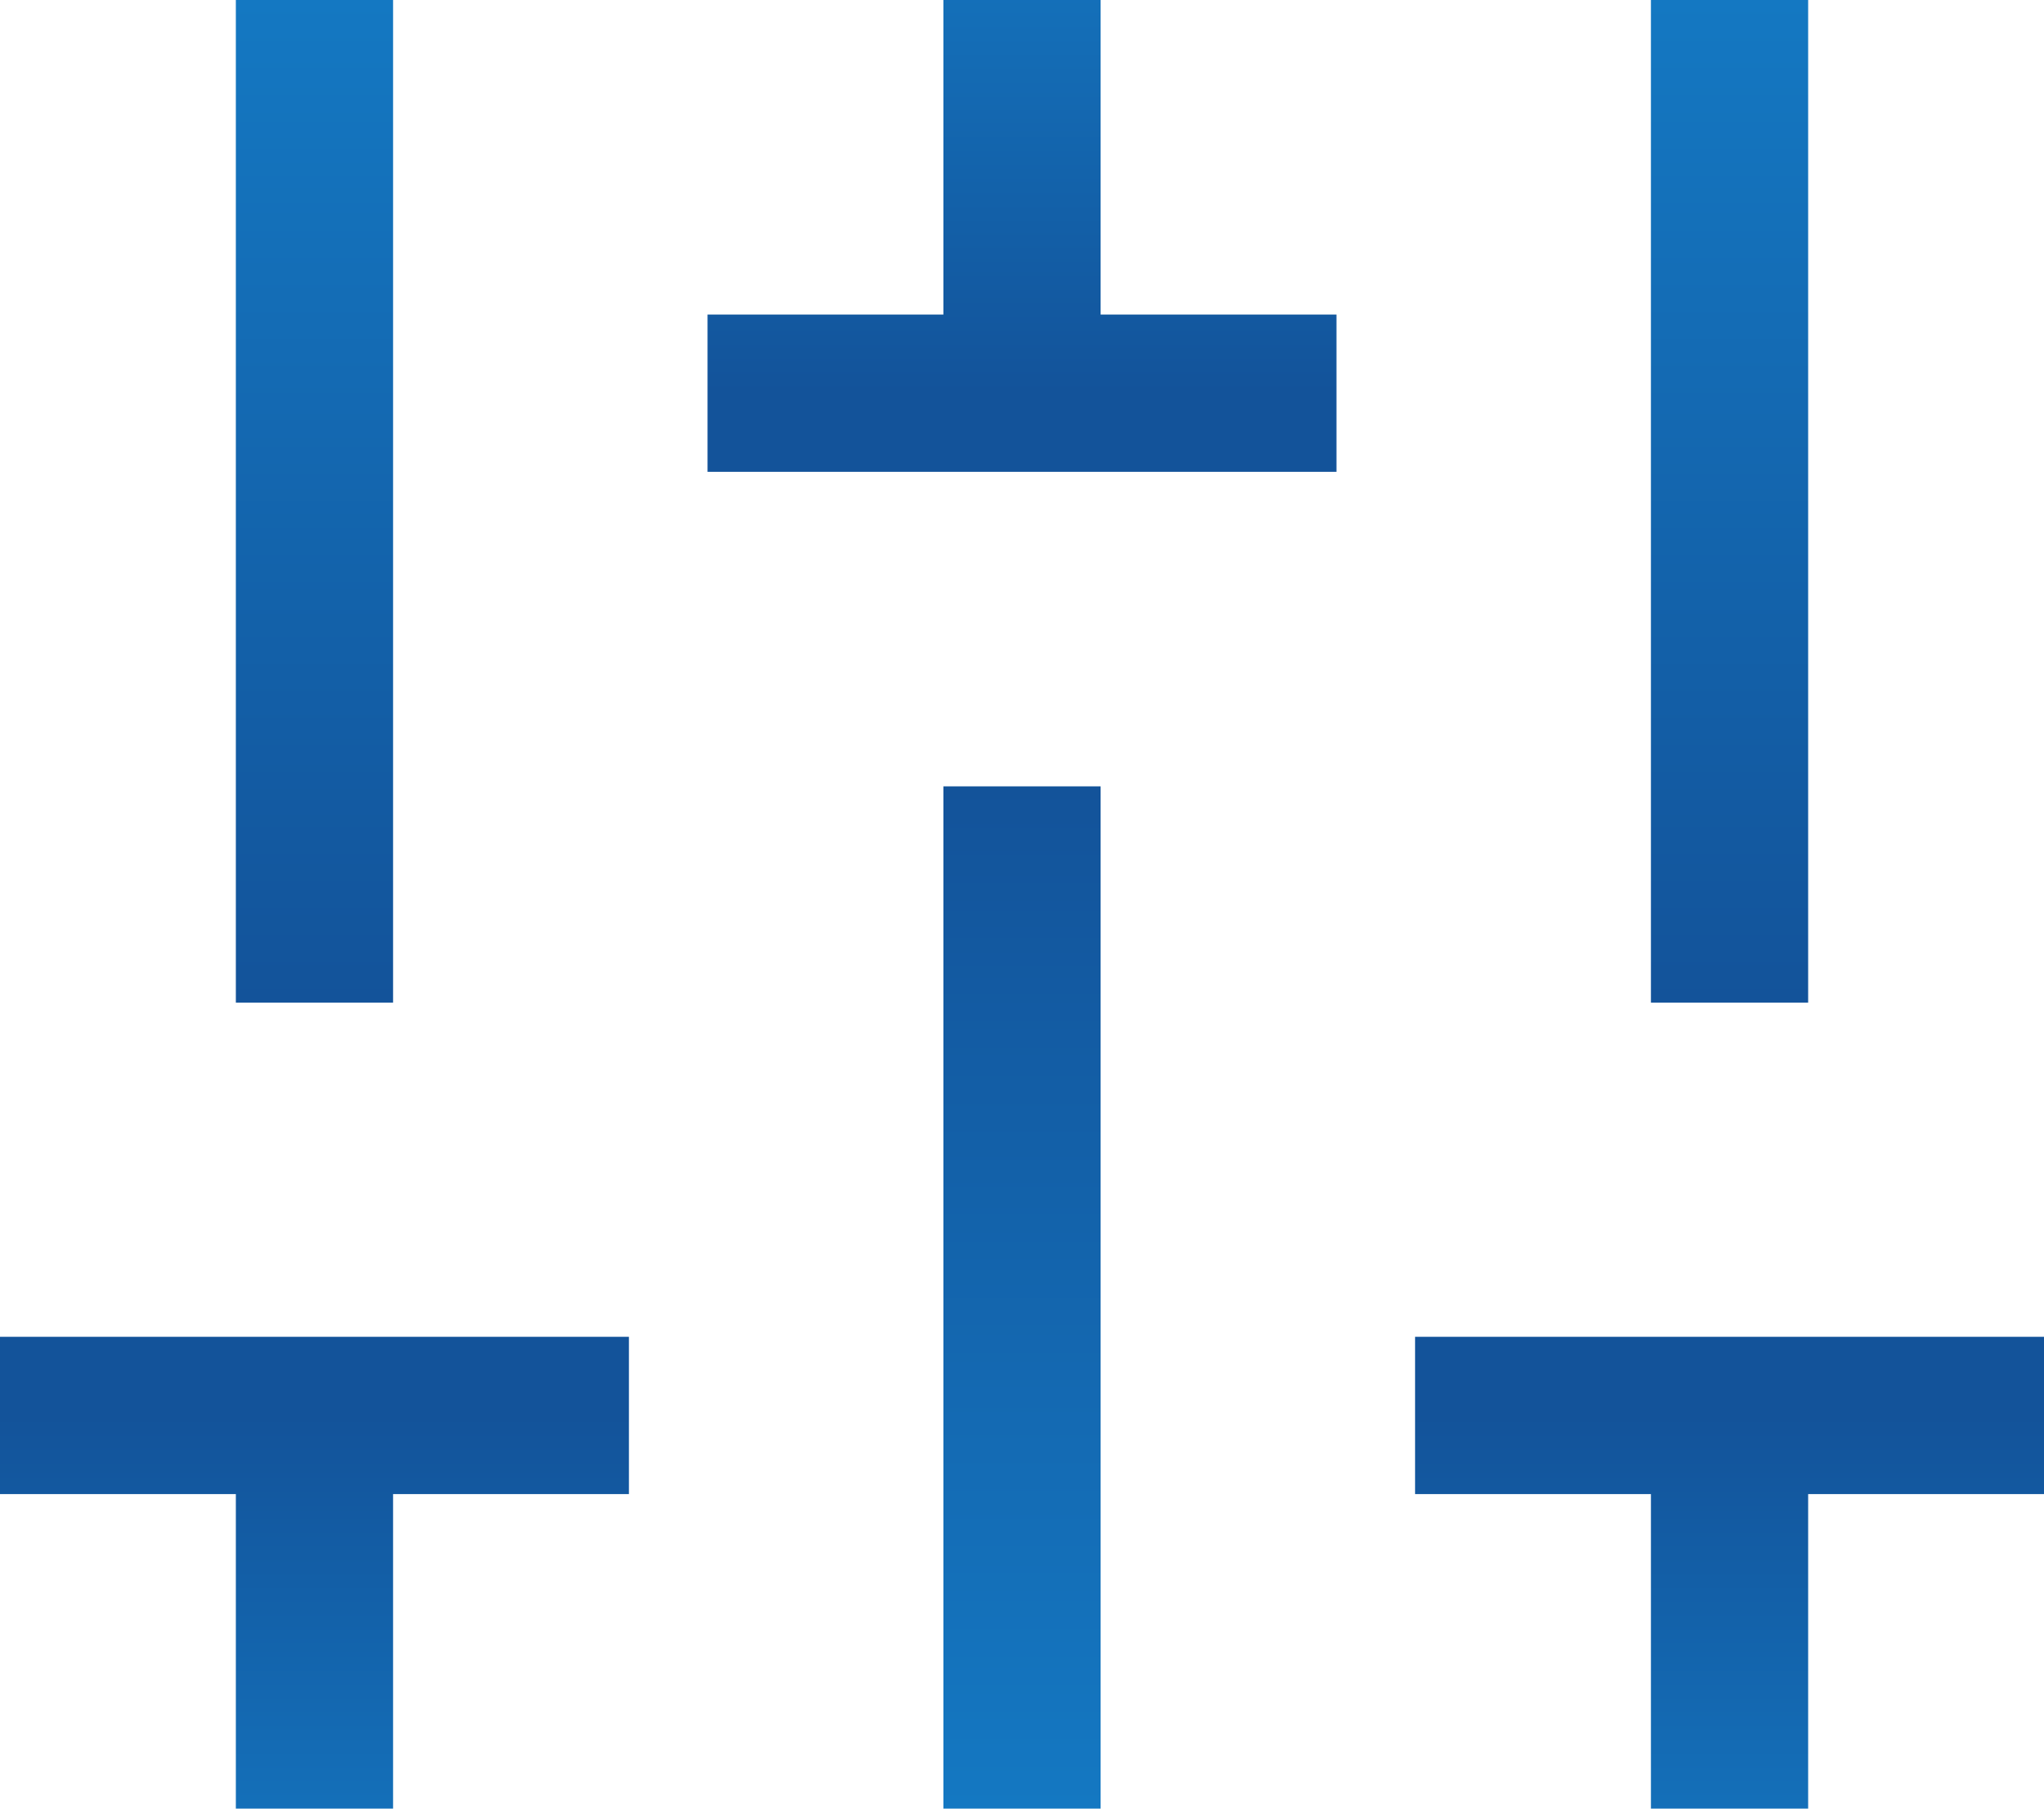 <svg width="52" height="46" viewBox="0 0 52 46" fill="none" xmlns="http://www.w3.org/2000/svg">
<g clip-path="url(#clip0)">
<path d="M8 0V25.5" stroke="url(#paint0_linear)" stroke-width="4"/>
<path d="M44 0V25.5" stroke="url(#paint1_linear)" stroke-width="4"/>
<path d="M26 46L26 20" stroke="url(#paint2_linear)" stroke-width="4"/>
<path d="M26 3.49691e-07L26 10M26 10L34 10M26 10L18 10" stroke="url(#paint3_linear)" stroke-width="4"/>
<path d="M8 46L8 36M8 36L16 36M8 36L4.37114e-07 36" stroke="url(#paint4_linear)" stroke-width="4"/>
<path d="M44 46L44 36M44 36L52 36M44 36L36 36" stroke="url(#paint5_linear)" stroke-width="4"/>
</g>
<defs>
<linearGradient id="paint0_linear" x1="8.5" y1="0" x2="8.5" y2="25.5" gradientUnits="userSpaceOnUse">
<stop stop-color="#1478C2"/>
<stop offset="1" stop-color="#13539A"/>
</linearGradient>
<linearGradient id="paint1_linear" x1="44.5" y1="0" x2="44.5" y2="25.5" gradientUnits="userSpaceOnUse">
<stop stop-color="#1478C2"/>
<stop offset="1" stop-color="#13539A"/>
</linearGradient>
<linearGradient id="paint2_linear" x1="25.5" y1="46" x2="25.5" y2="20" gradientUnits="userSpaceOnUse">
<stop stop-color="#1478C2"/>
<stop offset="1" stop-color="#13539A"/>
</linearGradient>
<linearGradient id="paint3_linear" x1="25.5" y1="-3" x2="25.5" y2="10" gradientUnits="userSpaceOnUse">
<stop stop-color="#1478C2"/>
<stop offset="1" stop-color="#13539A"/>
</linearGradient>
<linearGradient id="paint4_linear" x1="7.5" y1="49" x2="7.5" y2="36" gradientUnits="userSpaceOnUse">
<stop stop-color="#1478C2"/>
<stop offset="1" stop-color="#13539A"/>
</linearGradient>
<linearGradient id="paint5_linear" x1="43.5" y1="49" x2="43.5" y2="36" gradientUnits="userSpaceOnUse">
<stop stop-color="#1478C2"/>
<stop offset="1" stop-color="#13539A"/>
</linearGradient>
<clipPath id="clip0">
<rect width="52" height="46" fill="white"/>
</clipPath>
</defs>
</svg>
